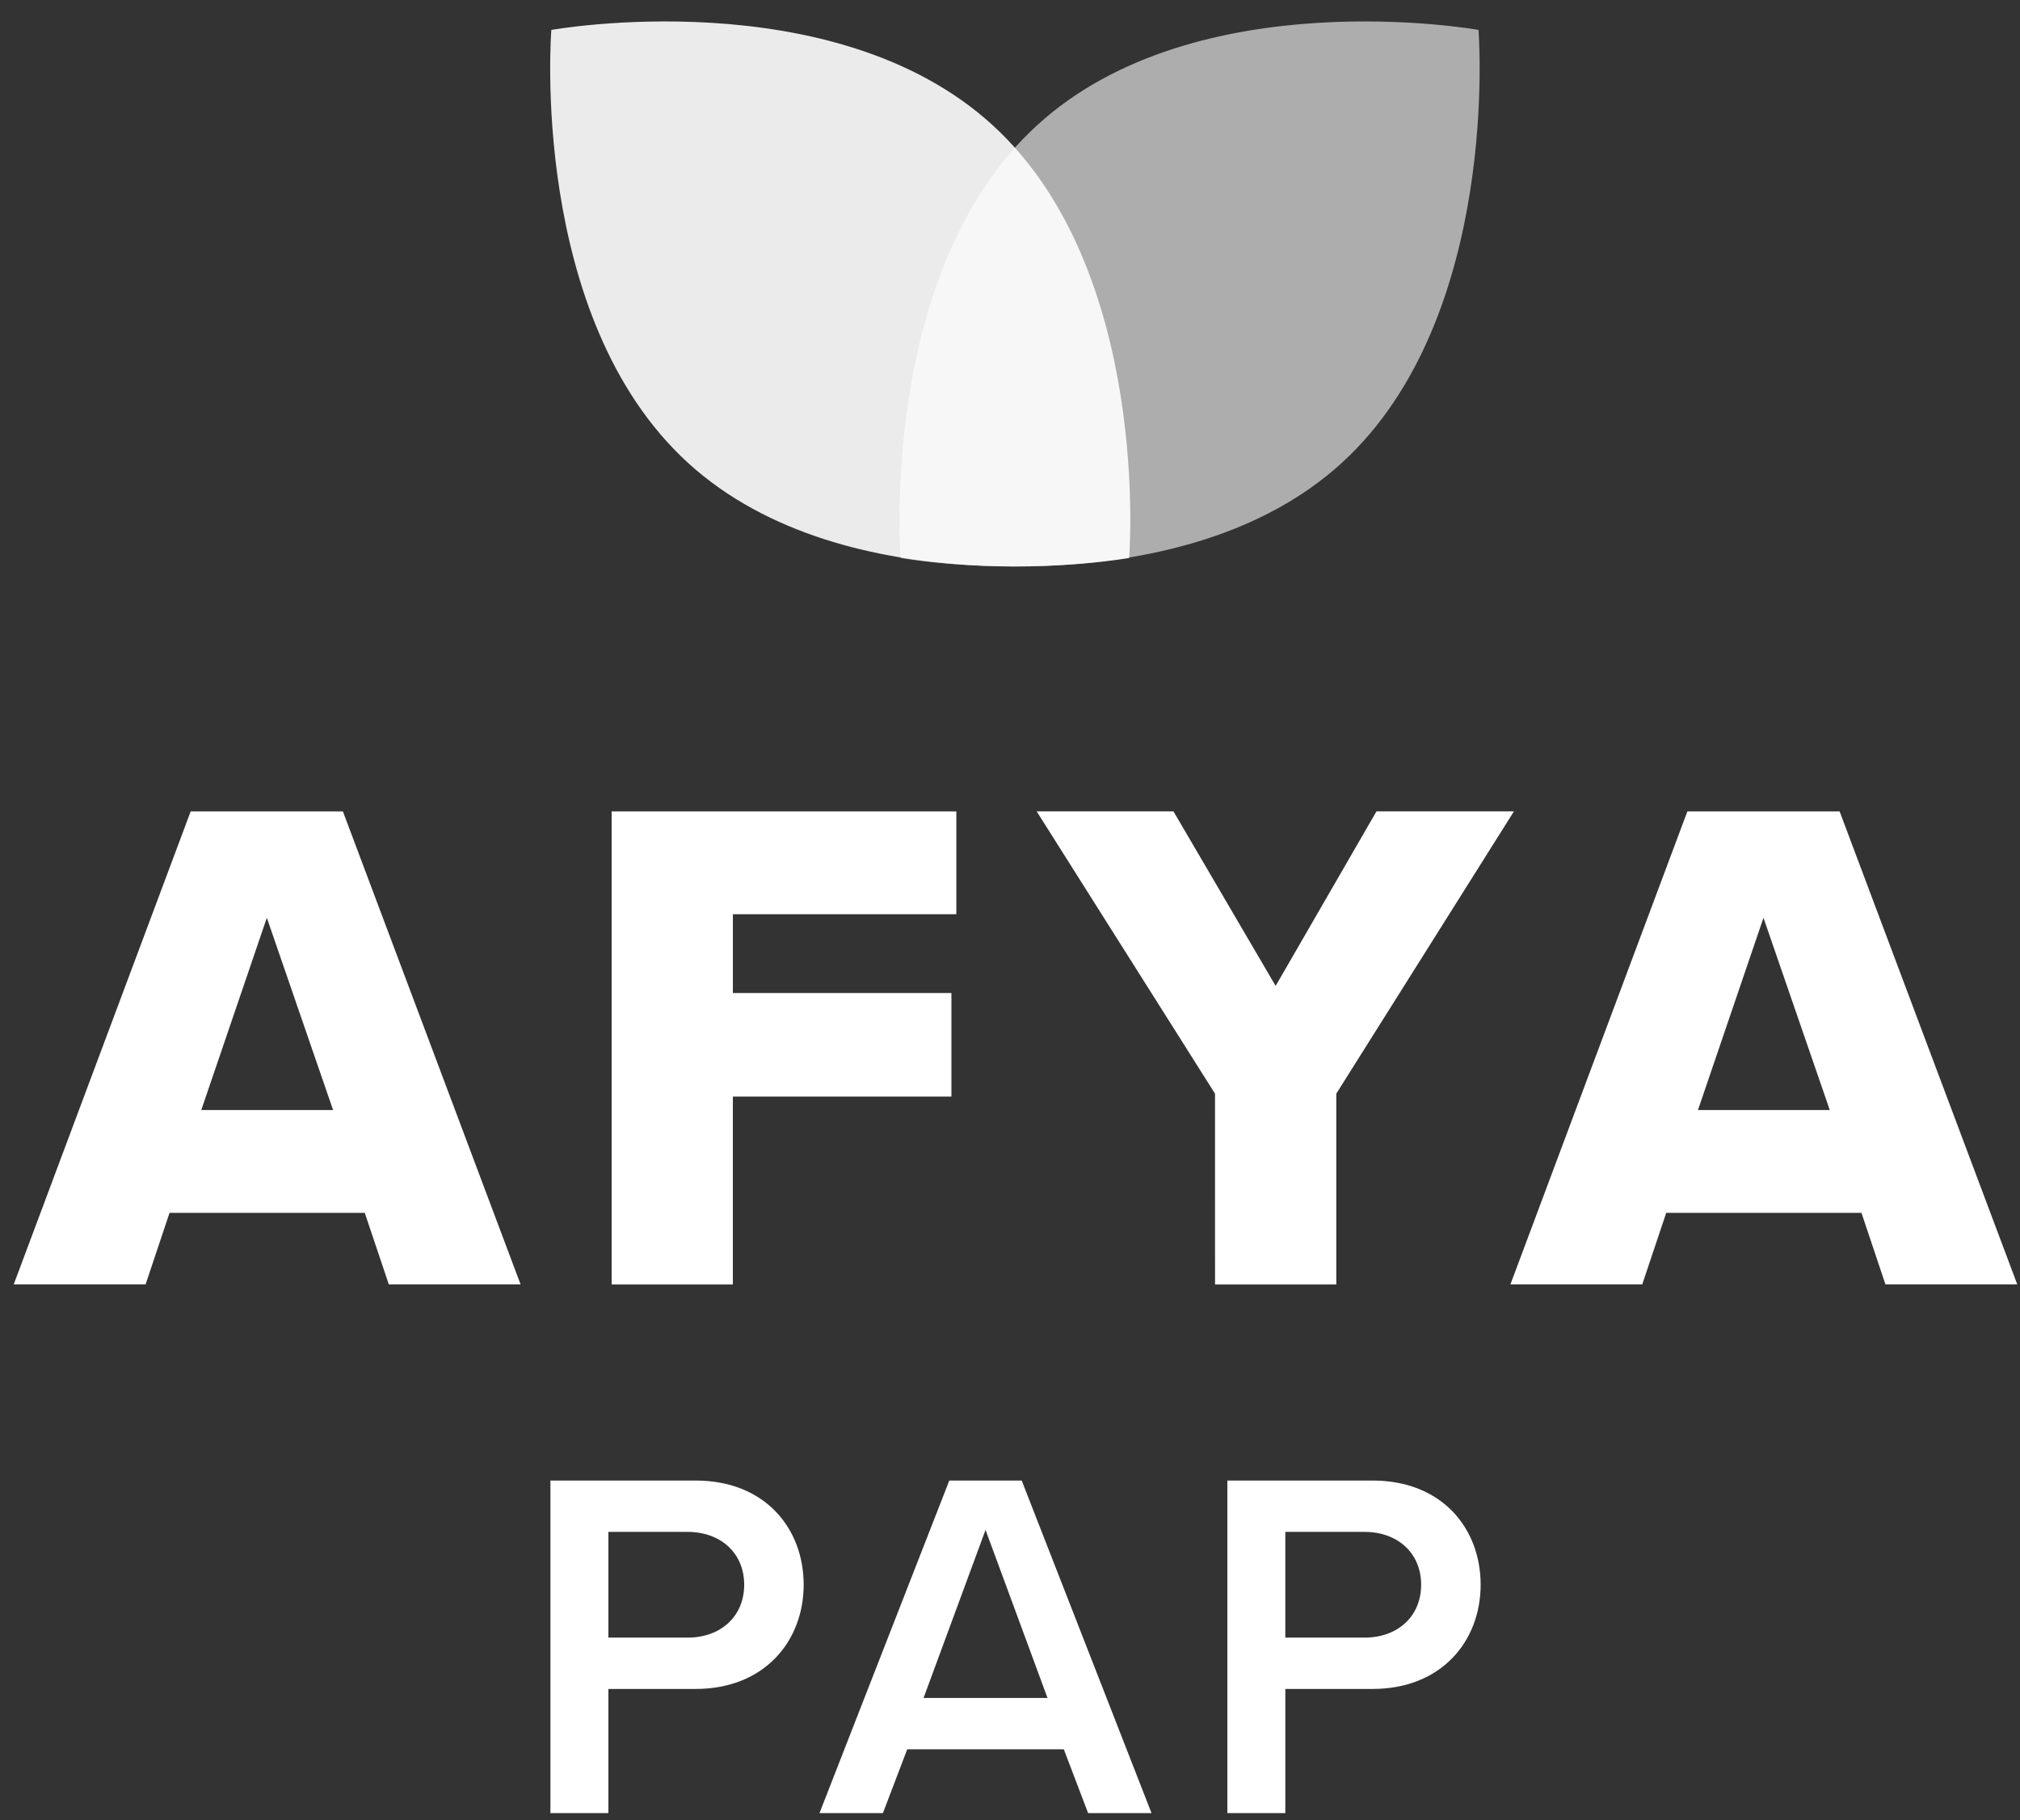 <svg width="81" height="73" viewBox="0 0 81 73" xmlns="http://www.w3.org/2000/svg"><rect x="0" y="0" width="81" height="73" fill="#333333" stroke="none"/><title>E1295AD9-08B3-480C-93E3-9B5E10FC0F3E</title><g fill="#FFF" fill-rule="evenodd"><path d="M27.575 61.442h-3.18v4.24h3.18c1.312 0 2.266-.84 2.266-2.121 0-1.279-.954-2.119-2.266-2.119zm-5.504-2.06h5.823c2.782 0 4.332 1.918 4.332 4.179 0 2.26-1.572 4.18-4.332 4.18h-3.499v4.98h-2.324V59.382zm14.963 8.72h4.97l-2.485-6.74-2.485 6.74zm5.624 2.06h-6.28l-.974 2.559H32.86l5.206-13.339h2.903l5.206 13.339h-2.543l-.974-2.56zm12.062-8.72h-3.18v4.24h3.18c1.312 0 2.266-.84 2.266-2.121 0-1.279-.954-2.119-2.266-2.119zm-5.505-2.06h5.825c2.781 0 4.332 1.918 4.332 4.179 0 2.26-1.572 4.18-4.332 4.18h-3.5v4.98h-2.324V59.382zM7.646 32.544L.55 51.516h5.288l.96-2.87h7.829l.964 2.87h5.284L13.75 32.544H7.646zm3.054 4.267l2.656 7.71H8.071l2.629-7.71zm13.826-4.267h13.822v4.124h-8.96v3.16h8.763v4.153h-8.764v7.536h-4.861zm24.195 11.321L41.57 32.543h5.485l4.097 7 4.043-7h5.512l-7.123 11.322v7.653h-4.862zm18.941-11.321l-7.096 18.972h5.286l.962-2.87h7.829l.962 2.87h5.286l-7.124-18.972h-6.105zm3.052 4.267l2.658 7.71h-5.285l2.627-7.71z"/><path d="M45.278 22.38s-11.297 2.028-17.695-3.82C21.185 12.71 22.108 1.2 22.108 1.2S33.404-.828 39.803 5.02c6.398 5.85 5.475 17.36 5.475 17.36" opacity=".9"/><path d="M36.116 22.38s11.297 2.028 17.695-3.82c6.398-5.85 5.475-17.36 5.475-17.36S47.989-.828 41.591 5.02c-6.398 5.85-5.475 17.36-5.475 17.36" opacity=".6"/></g></svg>